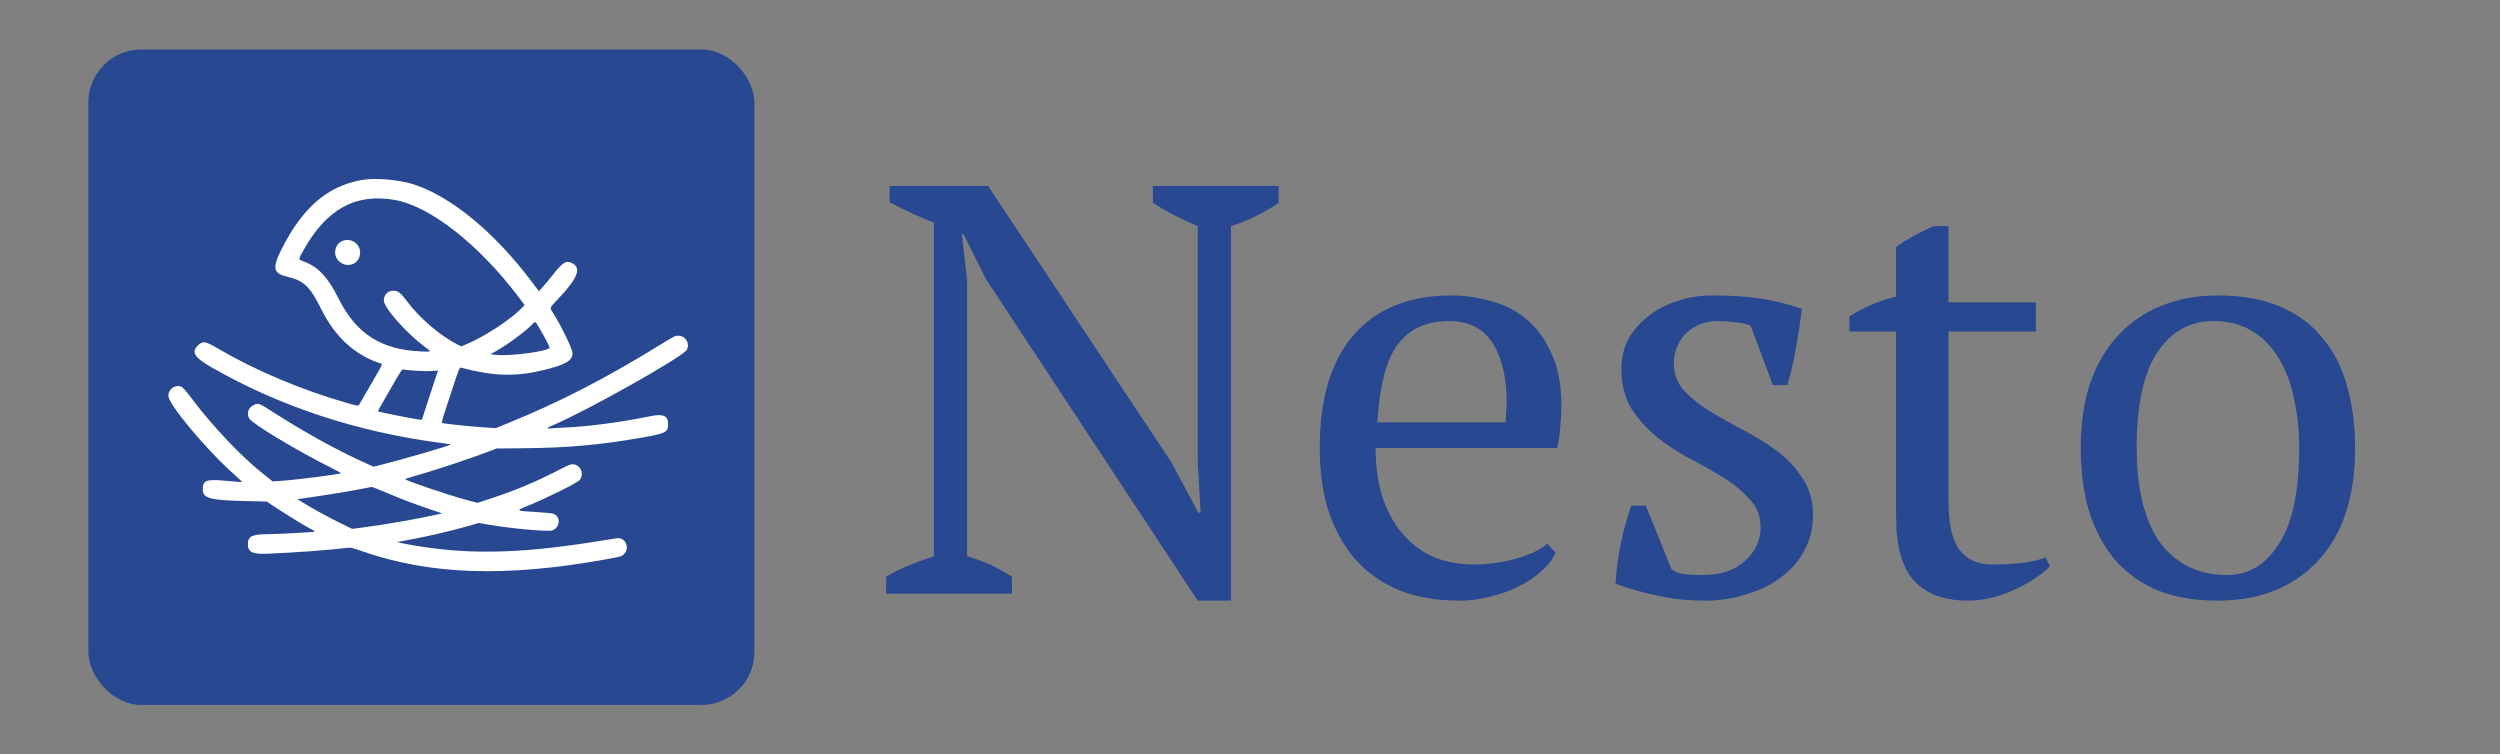 <svg width="1415" height="427" viewBox="0 0 1415 427" fill="none" xmlns="http://www.w3.org/2000/svg">
<rect x="0" y="0" width="1415" height="427" fill="#808080" stroke="none"/>
<path d="M652.543 105.24H723.748V114.801C714.518 120.954 705.507 125.35 696.717 127.987V339.956H677.926L558.261 158.315L545.404 132.602H544.415L547.382 158.315V314.902C556.393 317.319 564.854 321.165 572.766 326.44V336H501.56V326.44C505.516 324.022 509.692 321.935 514.087 320.176C518.702 318.199 523.537 316.44 528.592 314.902V126.009C524.196 124.251 519.801 122.383 515.406 120.405C511.23 118.427 507.274 116.449 503.538 114.471V105.24H559.25L663.092 261.827L678.256 290.178H679.575L677.926 261.827V127.987C673.311 126.009 668.806 123.921 664.41 121.723C660.235 119.526 656.279 117.218 652.543 114.801V105.24ZM880.474 312.924C878.716 316.66 875.969 320.176 872.233 323.473C868.497 326.77 864.211 329.627 859.376 332.044C854.541 334.462 849.267 336.33 843.553 337.648C837.839 339.187 832.015 339.956 826.081 339.956C813.115 339.956 801.686 337.978 791.797 334.022C781.907 329.846 773.666 324.022 767.073 316.55C760.479 308.858 755.425 299.738 751.908 289.189C748.612 278.64 746.964 266.772 746.964 253.586C746.964 225.455 753.447 204.028 766.413 189.303C779.38 174.578 797.731 167.216 821.466 167.216C829.158 167.216 836.74 168.315 844.212 170.512C851.684 172.49 858.277 175.897 863.992 180.732C869.925 185.567 874.65 192.05 878.167 200.182C881.903 208.093 883.771 217.983 883.771 229.851C883.771 233.587 883.551 237.433 883.112 241.389C882.892 245.125 882.342 249.19 881.463 253.586H778.611C778.611 262.816 779.709 271.497 781.907 279.629C784.325 287.541 787.841 294.463 792.456 300.397C797.071 306.331 802.895 311.056 809.928 314.572C816.961 317.869 825.202 319.517 834.652 319.517C842.344 319.517 850.146 318.418 858.058 316.221C865.969 314.023 871.903 311.166 875.859 307.65L880.474 312.924ZM820.147 181.721C807.62 181.721 798.06 186.006 791.467 194.577C784.874 202.929 780.918 217.763 779.599 239.081H852.124C852.344 237.103 852.454 235.235 852.454 233.477C852.673 231.499 852.783 229.631 852.783 227.873C852.783 213.807 850.146 202.599 844.871 194.248C839.597 185.896 831.356 181.721 820.147 181.721ZM996.49 298.419C996.49 292.266 994.512 287.101 990.556 282.925C986.82 278.53 981.985 274.464 976.052 270.728C970.118 266.992 963.744 263.366 956.931 259.849C950.338 256.333 944.075 252.267 938.141 247.652C932.207 242.817 927.262 237.323 923.306 231.169C919.57 225.016 917.702 217.434 917.702 208.423C917.702 202.489 919.021 196.995 921.658 191.94C924.515 186.885 928.251 182.6 932.867 179.084C937.482 175.347 942.866 172.49 949.02 170.512C955.173 168.315 961.766 167.216 968.799 167.216C980.667 167.216 990.337 167.875 997.809 169.194C1005.5 170.512 1012.86 172.381 1019.9 174.798C1019.02 181.831 1017.92 188.973 1016.6 196.226C1015.5 203.258 1013.85 210.511 1011.65 217.983H1003.41L990.886 184.358C988.249 183.259 985.282 182.6 981.985 182.38C978.689 181.941 975.282 181.721 971.766 181.721C967.81 181.721 964.294 182.49 961.217 184.028C958.36 185.347 955.833 187.105 953.635 189.303C951.657 191.501 950.119 194.028 949.02 196.885C947.921 199.742 947.371 202.599 947.371 205.456C947.371 211.39 949.239 216.554 952.976 220.95C956.931 225.126 961.876 229.081 967.81 232.818C973.744 236.334 980.007 239.85 986.601 243.367C993.413 246.883 999.787 250.839 1005.72 255.234C1011.65 259.63 1016.49 264.794 1020.23 270.728C1024.18 276.442 1026.16 283.365 1026.16 291.496C1026.16 298.969 1024.51 305.672 1021.21 311.605C1018.14 317.539 1013.74 322.594 1008.03 326.77C1002.53 330.945 996.051 334.132 988.578 336.33C981.326 338.747 973.524 339.956 965.173 339.956C955.723 339.956 947.042 339.077 939.13 337.319C931.218 335.78 922.977 333.473 914.406 330.396C914.845 322.484 915.834 314.902 917.373 307.65C918.911 300.177 920.889 293.035 923.306 286.222H931.548L946.053 322.154C948.47 323.913 951.327 324.902 954.624 325.121C958.14 325.341 961.327 325.451 964.184 325.451C973.854 325.451 981.656 322.814 987.59 317.539C993.523 312.265 996.49 305.891 996.49 298.419ZM1046.8 179.084C1055.15 173.809 1063.94 170.073 1073.17 167.875V139.854C1076.03 137.657 1079.33 135.569 1083.06 133.591C1087.02 131.393 1090.87 129.525 1094.6 127.987H1102.84V171.172H1152.29V187.655H1102.84V283.255C1102.84 296.441 1104.93 305.781 1109.11 311.276C1113.28 316.77 1119.55 319.517 1127.9 319.517C1131.85 319.517 1136.8 319.297 1142.73 318.858C1148.67 318.199 1153.72 317.1 1157.9 315.561L1160.2 320.506C1158.45 322.484 1155.92 324.572 1152.62 326.77C1149.54 328.967 1145.92 331.055 1141.74 333.033C1137.79 335.011 1133.39 336.659 1128.56 337.978C1123.72 339.297 1118.78 339.956 1113.72 339.956C1100.54 339.956 1090.43 336.22 1083.39 328.748C1076.58 321.275 1073.17 309.188 1073.17 292.485V187.655H1046.8V179.084ZM1177.71 253.586C1177.71 239.74 1179.46 227.543 1182.98 216.994C1186.72 206.225 1191.99 197.215 1198.8 189.962C1205.62 182.49 1213.75 176.886 1223.2 173.15C1232.87 169.194 1243.53 167.216 1255.18 167.216C1268.8 167.216 1280.56 169.304 1290.45 173.479C1300.34 177.655 1308.36 183.589 1314.51 191.281C1320.89 198.753 1325.5 207.764 1328.36 218.313C1331.44 228.862 1332.97 240.619 1332.97 253.586C1332.97 281.277 1325.94 302.595 1311.88 317.539C1297.81 332.484 1278.91 339.956 1255.18 339.956C1241.99 339.956 1230.56 337.978 1220.89 334.022C1211.22 329.846 1203.2 324.022 1196.83 316.55C1190.45 308.858 1185.62 299.738 1182.32 289.189C1179.24 278.42 1177.71 266.552 1177.71 253.586ZM1209.35 253.586C1209.35 263.476 1210.23 272.816 1211.99 281.607C1213.97 290.398 1216.94 298.09 1220.89 304.683C1225.07 311.056 1230.45 316.111 1237.04 319.847C1243.64 323.583 1251.55 325.451 1260.78 325.451C1272.65 325.451 1282.32 319.627 1289.79 307.979C1297.48 296.331 1301.33 278.2 1301.33 253.586C1301.33 243.476 1300.34 234.136 1298.36 225.565C1296.6 216.774 1293.75 209.192 1289.79 202.819C1285.83 196.226 1280.78 191.061 1274.62 187.325C1268.47 183.589 1261.11 181.721 1252.54 181.721C1239.57 181.721 1229.13 187.545 1221.22 199.193C1213.31 210.84 1209.35 228.972 1209.35 253.586Z" fill="#294892"/>
<rect x="50" y="28" width="377" height="371" rx="30" fill="#294892"/>
<path fill-rule="evenodd" clip-rule="evenodd" d="M204.707 101.88C185.217 105.36 171.037 117.665 159.214 141.362C153.964 151.885 154.652 154.788 162.845 156.696C172.03 158.835 175.523 162.208 181.907 175.107C189.524 190.496 200.808 200.923 214.761 205.463C216.799 206.127 217.278 204.854 210.711 216.218C207.592 221.616 204.567 226.86 203.99 227.871C202.72 230.095 203.364 230.089 195.916 227.944C170.534 220.635 144.618 209.702 123.784 197.516C116.283 193.128 114.924 192.859 112.317 195.248C107.992 199.212 109.866 202.29 120.189 208.181C158.822 230.227 202.379 244.54 249.587 250.697C252.746 251.109 255.262 251.515 255.179 251.599C254.48 252.298 226.779 260.355 215.517 263.135L211.41 264.149L205.355 261.394C189.899 254.361 171.778 244.322 154.759 233.365C146.691 228.171 146.185 227.984 143.567 229.251C140.471 230.751 139.398 234.108 141.117 236.926C142.971 239.967 168.283 255.196 187.081 264.581C190.35 266.213 193.025 267.662 193.027 267.802C193.035 268.399 167.096 271.685 157.988 272.241L154.298 272.466L148.258 267.649C136.307 258.116 120.214 241.108 108.963 226.117C105.535 221.551 103.533 219.263 102.642 218.895C99.165 217.454 95.298 220.161 95.298 224.036C95.298 228.925 117.408 255.256 133.009 268.944C135.373 271.019 137.148 272.769 136.952 272.834C136.757 272.899 132.704 272.587 127.947 272.142C116.78 271.095 114.757 271.82 114.757 276.87C114.757 282.152 118.509 283.145 140.272 283.626L150.867 283.86L158.003 288.505C165.189 293.183 173.172 298.017 176.573 299.752C177.584 300.268 178.333 300.769 178.237 300.865C177.898 301.203 156.841 302.355 150.961 302.358C142.776 302.361 140.275 303.676 140.275 307.982C140.275 312.488 142.902 313.759 151.469 313.403C166.991 312.756 186.331 311.34 195.705 310.162C198.574 309.802 198.847 309.855 204.797 311.935C243.202 325.359 286.17 326.835 342.448 316.661C351.92 314.949 351.96 314.937 353.36 313.414C356.656 309.83 353.863 303.972 349.182 304.652C348.328 304.776 342.603 305.674 336.459 306.648C291.964 313.696 262.195 314.041 229.703 307.886C226.921 307.359 224.701 306.87 224.771 306.801C224.841 306.731 227.701 306.185 231.128 305.587C240.252 303.995 253.857 300.876 263.04 298.272L271.087 295.989L276.925 297.013C289.142 299.154 310.063 301.036 312.547 300.216C316.886 298.783 317.552 292.649 313.556 290.914C312.706 290.546 308.994 290.128 303.953 289.834C291.376 289.102 291.532 289.236 299.453 285.977C310.364 281.489 326.678 273.351 328.063 271.705C330.51 268.795 329.208 264.206 325.598 263.014C323.683 262.382 322.789 262.671 316.278 266.019C303.039 272.827 292.029 277.454 278.246 281.998L270.27 284.628L264.445 283.082C254.429 280.425 229.356 271.943 229.356 271.212C229.356 271.055 230.961 270.488 232.924 269.951C243.551 267.044 265.069 259.955 276.277 255.669L281.034 253.849L296.169 253.704C321.877 253.458 339.296 251.888 363.63 247.625C376.801 245.319 378.118 244.637 378.118 240.13C378.118 235.277 375.453 234.063 368.092 235.564C350.821 239.085 332.66 241.478 318.945 242.042C315.694 242.175 312.305 242.376 311.413 242.489C309.085 242.781 309.425 242.195 312.285 240.983C332.138 232.571 386.568 201.962 388.694 198.013C390.576 194.52 388.31 190.399 384.321 190.057C382.288 189.883 381.985 190.027 374.067 194.907C342.963 214.078 317.489 227.226 288.169 239.242L280.601 242.343L273.249 241.848C266.246 241.376 251.329 239.822 250.256 239.451C249.913 239.333 250.424 237.225 251.853 232.871C253.008 229.348 255.32 222.281 256.988 217.168C259.061 210.818 260.2 207.917 260.582 208.019C279.013 212.92 291.497 213.34 307.196 209.586C319.863 206.557 324.056 204.168 324.06 199.975C324.063 197.622 317.763 184.602 312.968 177.05C311.072 174.064 310.946 174.442 315.426 169.708C326.63 157.868 329.139 152.166 324.412 149.285C320.688 147.014 318.764 148.084 312.757 155.764C311.178 157.784 308.784 160.645 307.439 162.122L304.992 164.808L300.521 158.878C280.002 131.671 255.675 111.563 234.812 104.571C226.283 101.713 212.532 100.483 204.707 101.88ZM223.597 113.197C243.608 116.774 271.385 138.649 293.828 168.509L296.951 172.663L295.479 174.2C289.138 180.82 274.218 190.587 263.906 194.869L261.048 196.055L258.799 194.916C249.282 190.093 237.724 180.255 230.861 171.136C227.058 166.083 225.784 164.942 223.572 164.611C220.036 164.08 217.247 166.476 217.247 170.044C217.247 174.166 229.971 188.537 240.65 196.478C244.451 199.304 244.596 199.177 237.897 198.88C215.795 197.897 201.739 188.921 191.932 169.523C185.415 156.635 180.283 151.133 171.822 147.969C168.695 146.8 168.703 147.138 171.687 141.77C184.72 118.334 201.294 109.212 223.597 113.197ZM193.905 136.351C189.192 138.231 188.182 144.775 192.096 148.068C196.995 152.19 203.835 149.215 203.84 142.959C203.844 137.898 198.663 134.451 193.905 136.351ZM304.936 185.058C307.465 189.324 311.088 196.194 311.088 196.723C311.088 198.748 288.75 201.777 280.601 200.858L277.574 200.516L280.601 198.824C287.099 195.191 297.342 187.638 301.119 183.695C303.038 181.692 302.914 181.649 304.936 185.058ZM235.086 209.824C238.427 210.063 242.691 210.131 244.559 209.975L247.957 209.691L247.315 211.51C246.962 212.511 244.901 218.791 242.736 225.466L238.797 237.604L236.347 237.323C233.589 237.007 214.698 233.248 214.142 232.904C213.751 232.662 213.649 232.852 220.716 220.627C227.358 209.139 227.56 208.834 228.346 209.135C228.711 209.275 231.744 209.585 235.086 209.824ZM218.665 278.854C228.439 282.955 233.594 284.917 242.941 288.095L250.256 290.582L247.266 291.254C236.297 293.722 219.076 296.729 206.015 298.459L199.324 299.345L192.609 296.064C185.885 292.779 177.282 288.064 171.449 284.468L168.34 282.551L169.982 282.309C170.885 282.176 176.392 281.366 182.22 280.508C188.047 279.65 196.706 278.207 201.463 277.303C206.22 276.397 210.264 275.632 210.449 275.602C210.634 275.573 214.331 277.036 218.665 278.854Z" fill="white"/>
</svg>
